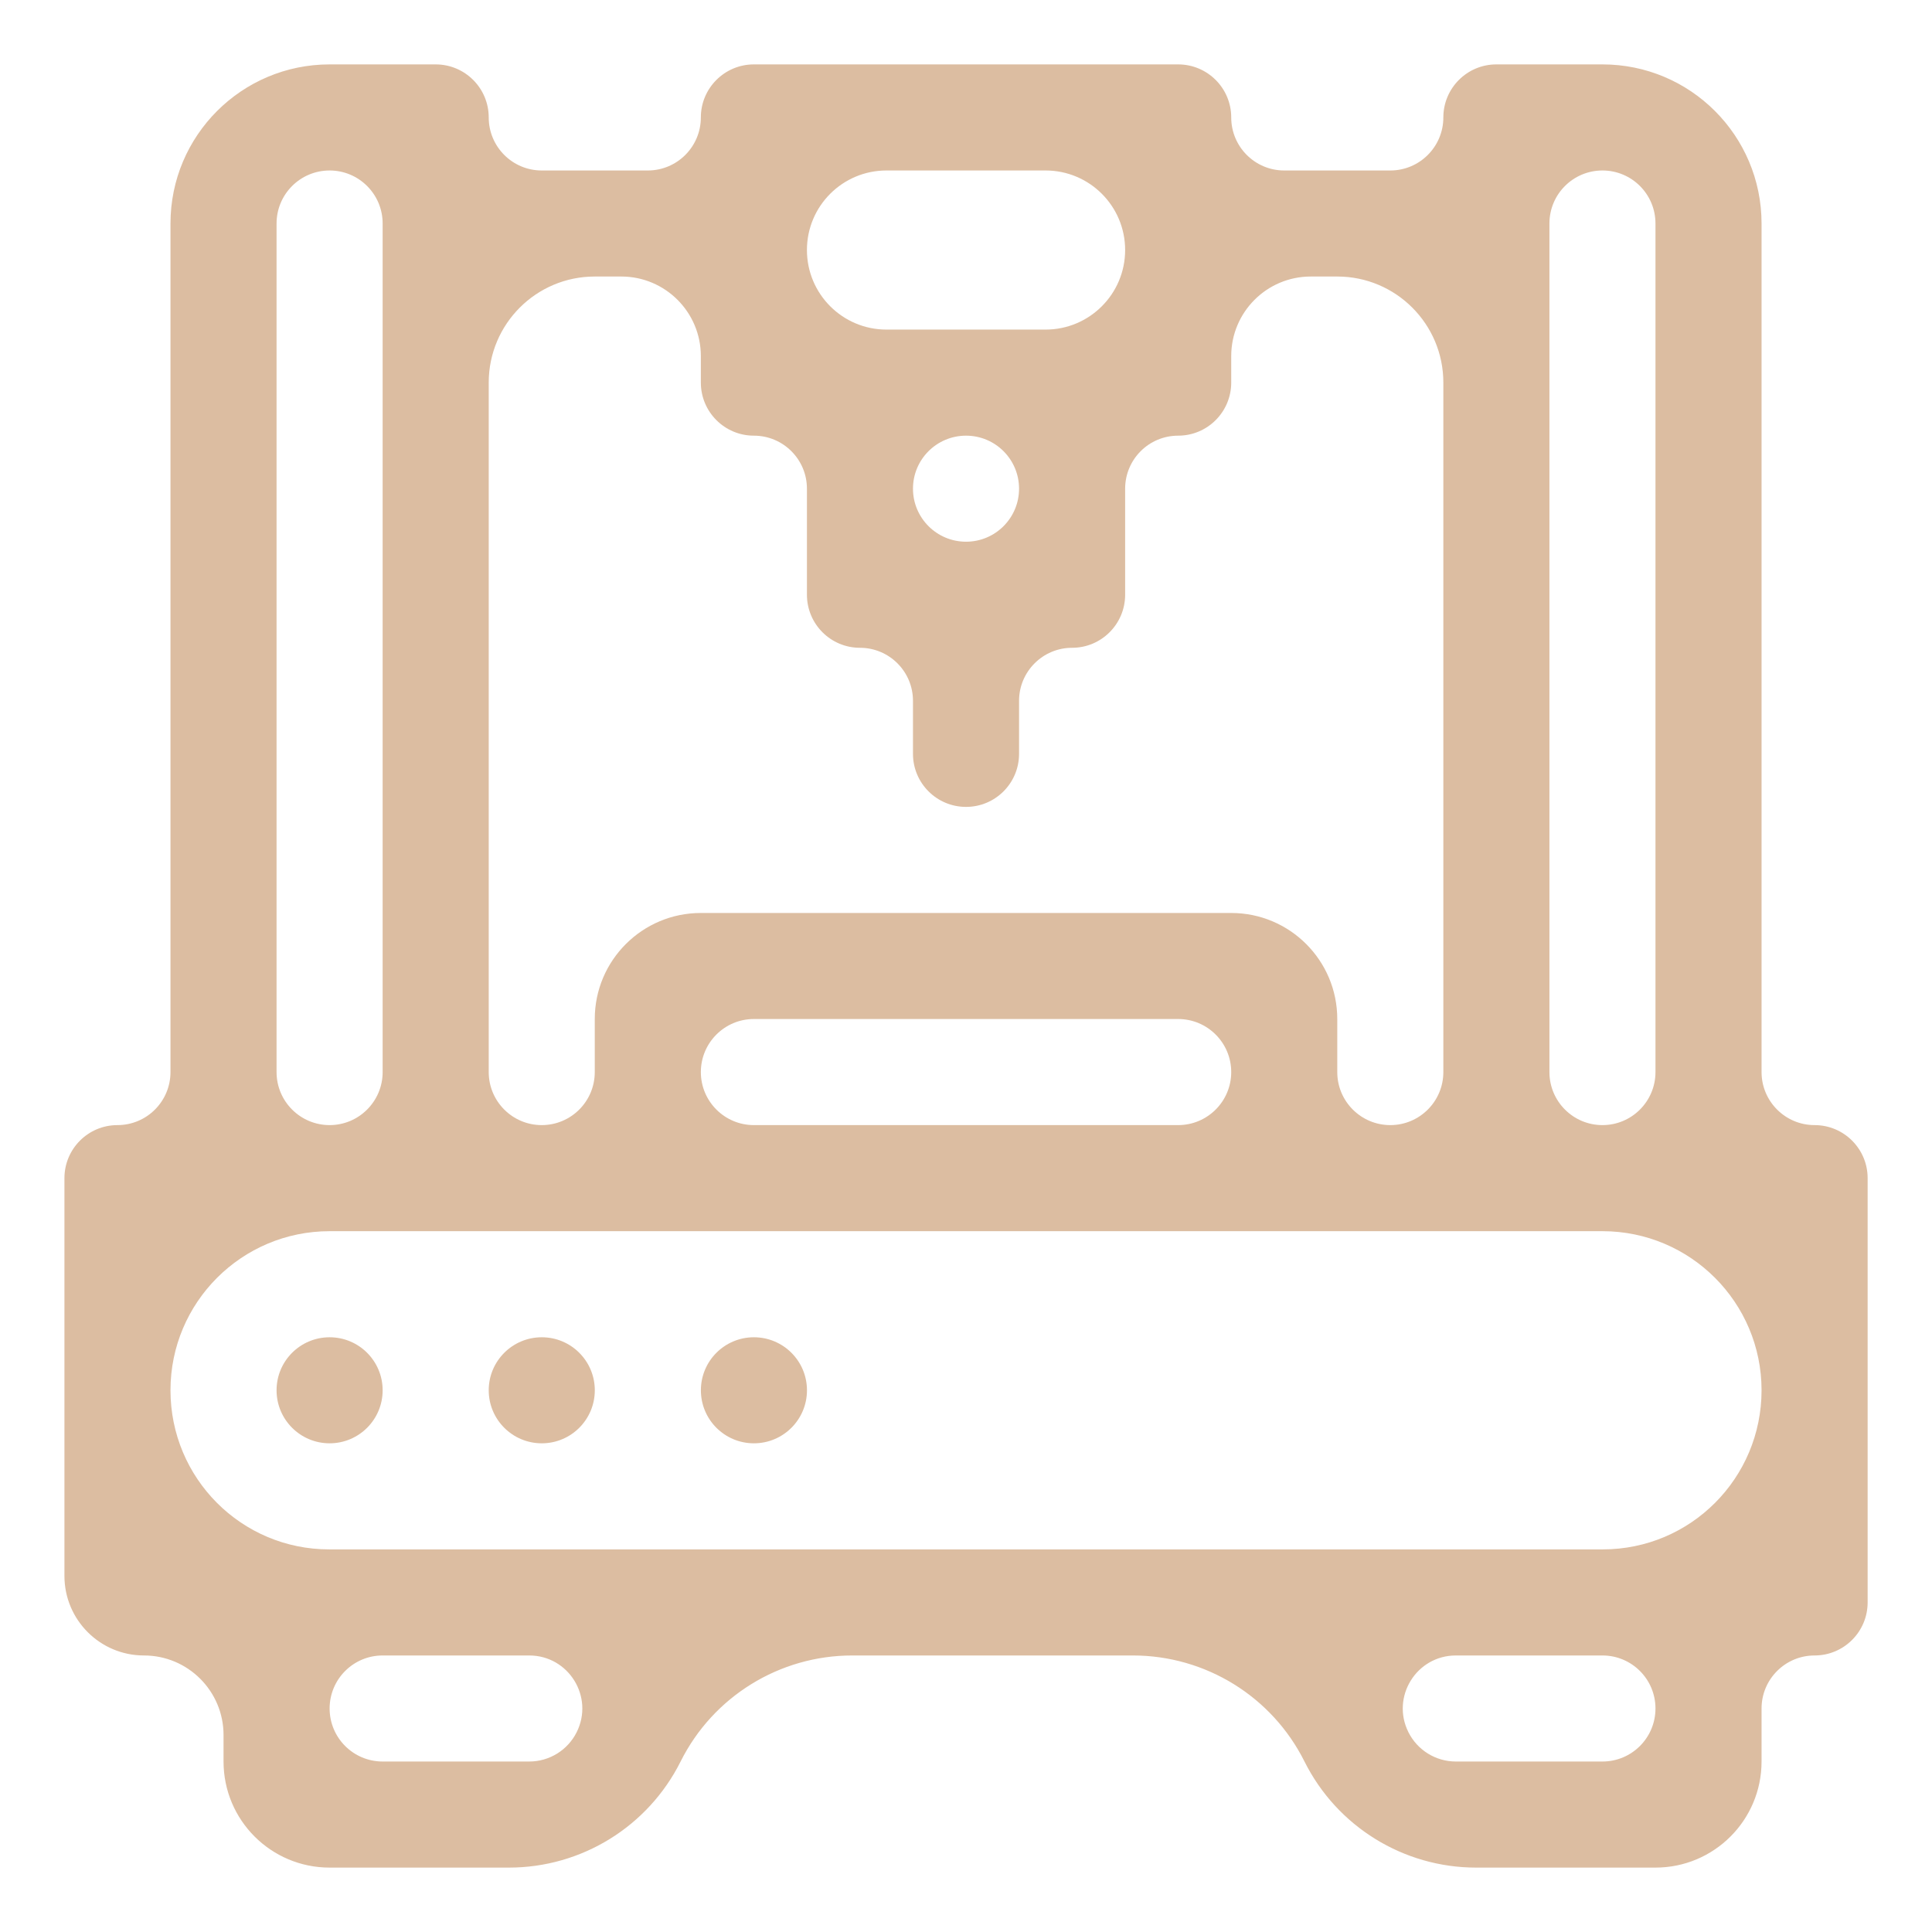 <svg width="54" height="54" viewBox="0 0 54 54" fill="none" xmlns="http://www.w3.org/2000/svg">
<path d="M52.201 32.929C52.201 32.111 51.537 31.447 50.718 31.447C49.9 31.447 49.236 30.783 49.236 29.965V6.247C49.236 3.791 47.245 1.8 44.789 1.8H41.824C41.006 1.8 40.342 2.464 40.342 3.282C40.342 4.101 39.678 4.765 38.86 4.765H35.895C35.076 4.765 34.413 4.101 34.413 3.282C34.413 2.464 33.749 1.8 32.93 1.8H21.071C20.253 1.8 19.589 2.464 19.589 3.282C19.589 4.101 18.925 4.765 18.107 4.765H15.142C14.323 4.765 13.66 4.101 13.66 3.282C13.66 2.464 12.996 1.8 12.177 1.8H9.213C6.756 1.8 4.765 3.791 4.765 6.247V29.965C4.765 30.783 4.102 31.447 3.283 31.447C2.464 31.447 1.801 32.111 1.801 32.929V44.047C1.801 45.275 2.796 46.271 4.024 46.271C5.252 46.271 6.248 47.266 6.248 48.494V49.235C6.248 50.873 7.575 52.2 9.213 52.2H14.226C16.257 52.2 18.114 51.052 19.023 49.235C19.931 47.418 21.788 46.271 23.82 46.271H31.664C33.696 46.271 35.553 47.418 36.461 49.235C37.37 51.052 39.227 52.2 41.258 52.2H46.271C47.909 52.2 49.236 50.873 49.236 49.235V47.753C49.236 46.934 49.9 46.271 50.718 46.271C51.537 46.271 52.201 45.607 52.201 44.788V32.929ZM43.307 6.247C43.307 5.428 43.97 4.765 44.789 4.765C45.608 4.765 46.271 5.428 46.271 6.247V29.965C46.271 30.783 45.608 31.447 44.789 31.447C43.97 31.447 43.307 30.783 43.307 29.965V6.247ZM22.554 6.988C22.554 5.76 23.549 4.765 24.777 4.765H29.224C30.452 4.765 31.448 5.76 31.448 6.988C31.448 8.216 30.452 9.212 29.224 9.212H24.777C23.549 9.212 22.554 8.216 22.554 6.988ZM27.001 15.141C26.182 15.141 25.518 14.477 25.518 13.659C25.518 12.84 26.182 12.177 27.001 12.177C27.82 12.177 28.483 12.84 28.483 13.659C28.483 14.477 27.82 15.141 27.001 15.141ZM17.366 7.729C18.593 7.729 19.589 8.725 19.589 9.953V10.694C19.589 11.513 20.253 12.177 21.071 12.177C21.89 12.177 22.554 12.84 22.554 13.659V16.623C22.554 17.442 23.217 18.106 24.036 18.106C24.855 18.106 25.518 18.77 25.518 19.588V21.071C25.518 21.889 26.182 22.553 27.001 22.553C27.82 22.553 28.483 21.889 28.483 21.071V19.588C28.483 18.77 29.147 18.106 29.965 18.106C30.784 18.106 31.448 17.442 31.448 16.623V13.659C31.448 12.84 32.111 12.177 32.93 12.177C33.749 12.177 34.413 11.513 34.413 10.694V9.953C34.413 8.725 35.408 7.729 36.636 7.729H37.377C39.015 7.729 40.342 9.057 40.342 10.694V29.965C40.342 30.783 39.678 31.447 38.86 31.447C38.041 31.447 37.377 30.783 37.377 29.965V28.482C37.377 26.845 36.05 25.518 34.413 25.518H19.589C17.952 25.518 16.624 26.845 16.624 28.482V29.965C16.624 30.783 15.961 31.447 15.142 31.447C14.323 31.447 13.66 30.783 13.66 29.965V10.694C13.66 9.057 14.987 7.729 16.624 7.729H17.366ZM34.413 29.965C34.413 30.783 33.749 31.447 32.93 31.447H21.071C20.253 31.447 19.589 30.783 19.589 29.965C19.589 29.146 20.253 28.482 21.071 28.482H32.93C33.749 28.482 34.413 29.146 34.413 29.965ZM7.73 6.247C7.73 5.428 8.394 4.765 9.213 4.765C10.031 4.765 10.695 5.428 10.695 6.247V29.965C10.695 30.783 10.031 31.447 9.213 31.447C8.394 31.447 7.73 30.783 7.73 29.965V6.247ZM16.118 48.416C15.867 48.918 15.354 49.235 14.792 49.235H10.695C9.876 49.235 9.213 48.572 9.213 47.753C9.213 46.934 9.876 46.271 10.695 46.271H14.792C15.894 46.271 16.611 47.43 16.118 48.416ZM46.271 47.753C46.271 48.572 45.608 49.235 44.789 49.235H40.692C40.13 49.235 39.617 48.918 39.366 48.416C38.873 47.43 39.59 46.271 40.692 46.271H44.789C45.608 46.271 46.271 46.934 46.271 47.753ZM49.236 38.859C49.236 41.315 47.254 43.306 44.797 43.306C36.249 43.306 17.757 43.306 9.201 43.306C6.745 43.306 4.765 41.315 4.765 38.859C4.765 36.403 6.756 34.412 9.213 34.412H44.789C47.245 34.412 49.236 36.403 49.236 38.859Z" fill="#DCBDA1"/>
<path d="M7.73 38.859C7.73 38.04 8.394 37.377 9.213 37.377C10.031 37.377 10.695 38.04 10.695 38.859C10.695 39.678 10.031 40.341 9.213 40.341C8.394 40.341 7.73 39.678 7.73 38.859Z" fill="#DCBDA1"/>
<path d="M13.66 38.859C13.66 38.04 14.324 37.377 15.143 37.377C15.961 37.377 16.625 38.04 16.625 38.859C16.625 39.678 15.961 40.341 15.143 40.341C14.324 40.341 13.66 39.678 13.66 38.859Z" fill="#DCBDA1"/>
<path d="M19.59 38.859C19.59 38.04 20.253 37.377 21.072 37.377C21.891 37.377 22.555 38.04 22.555 38.859C22.555 39.678 21.891 40.341 21.072 40.341C20.253 40.341 19.59 39.678 19.59 38.859Z" fill="#DCBDA1"/>
</svg>
